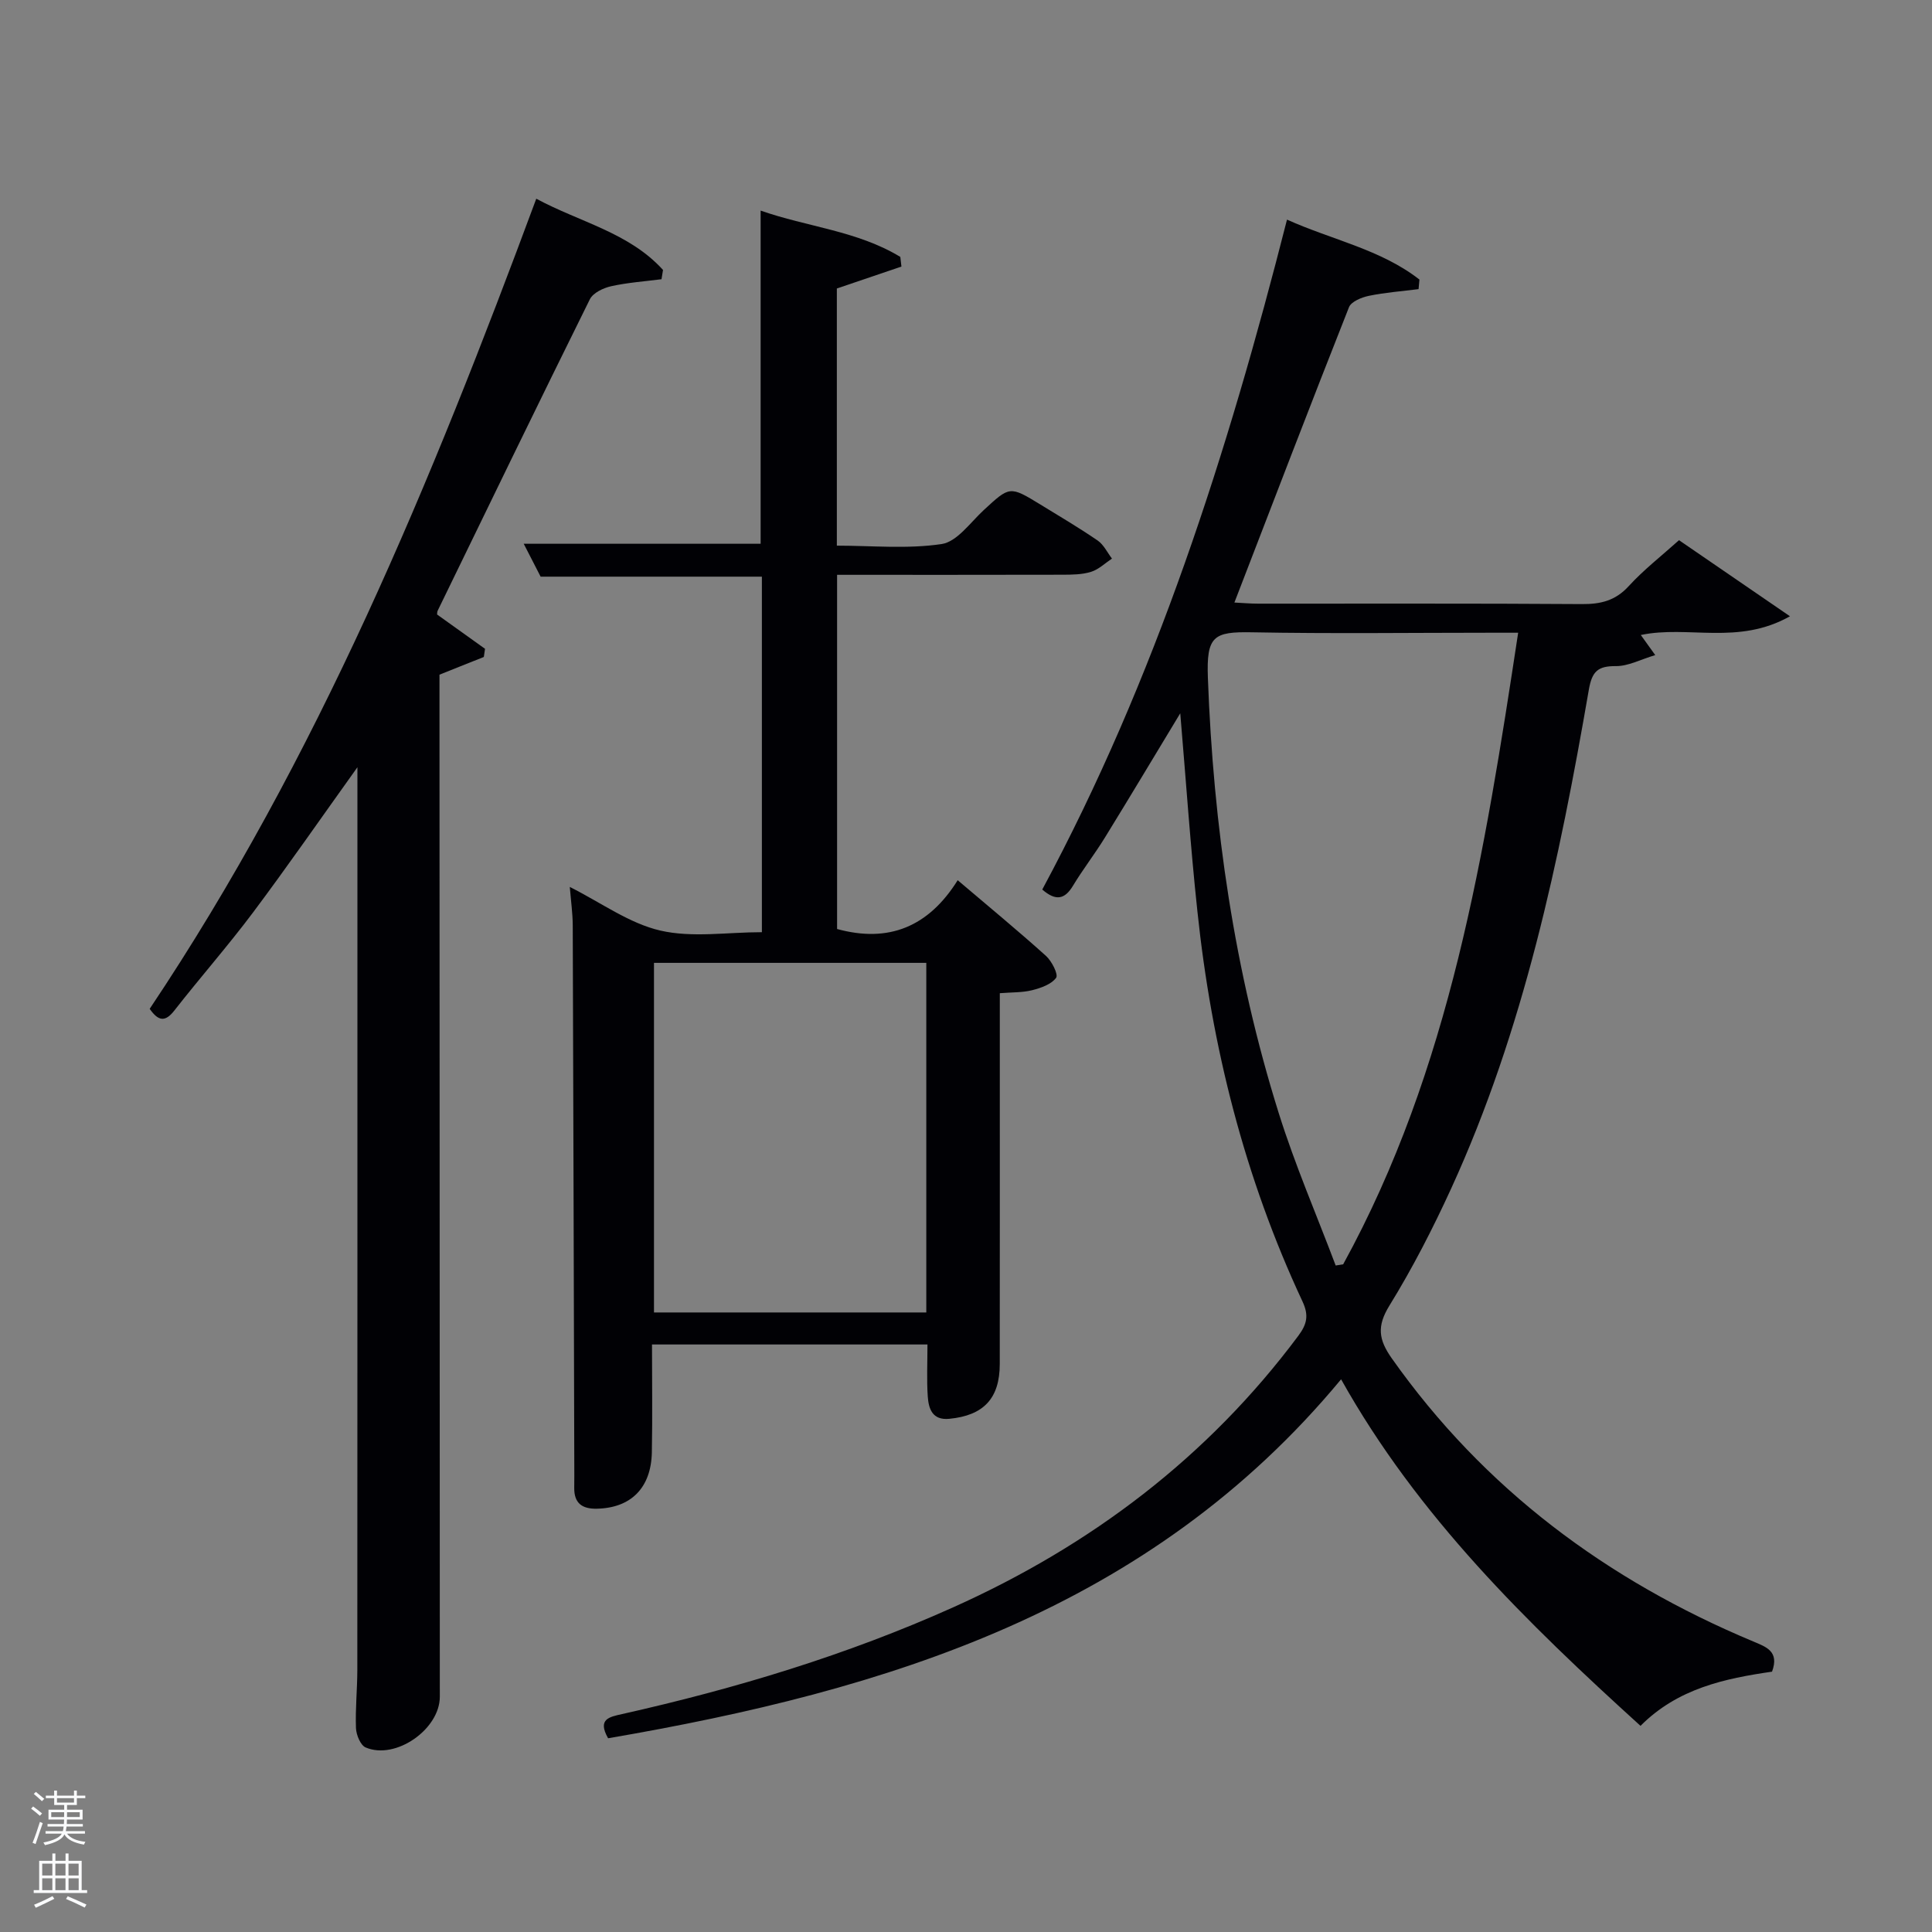 <svg enable-background="new 0 0 400 400" viewBox="0 0 400 400" xmlns="http://www.w3.org/2000/svg"><rect x="0" y="0" width="400" height="400" fill="#808080" stroke="none"/><path d="m6.44 374.46.42-.45c.65.47 1.27.95 1.85 1.44l-.45.49c-.65-.56-1.25-1.06-1.82-1.48m.93 7.33-.63-.26c.55-1.36 1.05-2.8 1.52-4.33.19.1.38.19.59.27-.46 1.29-.95 2.73-1.48 4.32m-.38-10.38.44-.42c.43.34 1.01.82 1.74 1.44l-.49.49c-.53-.51-1.09-1.01-1.69-1.51m2.5.35h1.72v-1.04h.59v1.04h3.52v-1.04h.59v1.04h1.75v.53h-1.75v1.42h-2.03v.97h3.22v2.03h-3.24c0 .35-.01.66-.03.93h3.32v.53h-3.37c-.03.27-.08.58-.15.94h3.96v.53h-3.71c.67.92 1.93 1.48 3.79 1.68-.13.24-.23.44-.29.59-2.13-.38-3.48-1.08-4.04-2.12-.43.97-1.77 1.72-4.03 2.23-.09-.19-.2-.37-.33-.55 2.1-.42 3.37-1.03 3.81-1.83h-3.36v-.53h3.58c.08-.29.13-.61.16-.94h-3.33v-.53h3.39c.02-.27.04-.58.04-.93h-3.23v-2.03h3.25v-.97h-2.07v-1.42h-1.73zm1.12 3.44v1h2.65c.01-.3.02-.44.02-.4v-.25-.35zm1.19-2h3.52v-.91h-3.52zm4.71 2h-2.63v.59c0 .15-.01.28-.01.4h2.64z" fill="#fafbfc"/><path d="m13.56 383.74h.63v1.52h2.72v6.07h1.13v.6h-11.06v-.6h1.13v-6.07h2.73v-1.52h.63v1.52h2.1v-1.52zm-2.69 8.83.38.56c-1.24.63-2.53 1.25-3.85 1.85-.1-.21-.21-.42-.34-.63 1.36-.55 2.63-1.15 3.81-1.78m-2.13-4.27h2.1v-2.45h-2.1zm0 3.04h2.1v-2.46h-2.1zm2.72-3.04h2.1v-2.45h-2.1zm0 3.04h2.1v-2.46h-2.1zm6.07 3.6c-1.41-.71-2.7-1.3-3.86-1.78l.35-.56c1.45.62 2.75 1.19 3.88 1.72zm-1.25-9.09h-2.1v2.45h2.1zm-2.09 5.49h2.1v-2.46h-2.1z" fill="#fafbfc"/><g fill="#010105"><path d="m244.36 147.68c-5.34 8.82-10.41 17.31-15.6 25.73-2.09 3.4-4.56 6.57-6.62 9.99-1.7 2.82-3.55 3.2-6.35.77 23.41-43.54 38.37-90.37 50.67-138.7 9.35 4.21 19.39 6.15 27.42 12.41-.06.66-.12 1.32-.18 1.98-3.44.44-6.91.69-10.29 1.39-1.51.31-3.66 1.19-4.12 2.36-7.99 20.2-15.76 40.49-23.72 61.14 1.49.07 3.21.23 4.94.23 22.33.02 44.65-.07 66.98.09 3.9.03 6.95-.69 9.71-3.71 3.12-3.41 6.83-6.29 10.42-9.52 7.31 5.02 14.53 9.97 22.97 15.75-10.73 6.07-21.08 1.82-30.88 3.88.79 1.1 1.51 2.1 2.99 4.16-3.07.92-5.61 2.3-8.13 2.28-3.74-.03-4.96 1.07-5.62 4.9-6.11 35.35-13.46 70.41-28.51 103.28-3.8 8.29-7.99 16.46-12.77 24.21-2.64 4.28-2.26 7.05.49 10.94 19.1 27.04 44.51 45.92 74.81 58.6 2.71 1.14 5.46 2.05 3.91 6.26-9.77 1.42-19.51 3.46-27.23 11.22-23.54-21.36-46.09-43.34-61.99-71.75-39.69 47.87-94.08 64.42-151.76 74.32-2.27-4 .28-4.42 2.89-5.01 23.54-5.28 46.55-12.22 68.6-22.12 28.46-12.78 52.64-31.03 71.4-56.18 1.8-2.42 2.23-4.23.88-7.12-12-25.66-18.82-52.77-21.77-80.87-1.43-13.36-2.34-26.79-3.54-40.91zm69.96-16.68c-2.41 0-4.04 0-5.67 0-16.48 0-32.96.22-49.43-.09-7.97-.15-9.46.76-9.14 9.44 1.13 30.63 5.48 60.8 14.67 90.11 3.35 10.7 7.83 21.04 11.79 31.55.52-.08 1.03-.17 1.55-.25 22.19-40.45 29.29-85.1 36.23-130.76z"/><path d="m111.93 119.39c-1.23-2.39-2.36-4.59-3.5-6.81h49.05c0-22.76 0-45.46 0-68.98 9.6 3.38 20.02 4.18 28.92 9.59.08.67.16 1.33.23 2-4.34 1.47-8.68 2.94-13.37 4.54v53.24c7.23 0 14.59.73 21.69-.33 3.19-.48 5.93-4.44 8.7-7.01 5.42-5 5.38-5.07 11.79-1.15 3.97 2.43 7.98 4.8 11.82 7.43 1.25.86 1.99 2.47 2.96 3.74-1.43.95-2.75 2.25-4.32 2.74-1.85.58-3.92.59-5.9.6-15.46.04-30.93.02-46.69.02v73.33c10.69 2.93 18.94-.45 24.97-10.1 6.49 5.52 12.51 10.47 18.29 15.68 1.2 1.08 2.58 3.84 2.09 4.52-.99 1.36-3.15 2.11-4.96 2.57-2.04.51-4.22.42-6.7.62v13.82c0 20.99.01 41.98-.01 62.97-.01 7.11-3.34 10.64-10.45 11.33-3.52.34-4.28-2.08-4.46-4.65-.23-3.44-.06-6.92-.06-10.74-18.65 0-37.53 0-57.03 0 0 7.43.11 14.87-.03 22.3-.14 7.41-4.35 11.55-11.37 11.7-3.07.07-4.74-1.13-4.7-4.33.02-1.66.02-3.33.01-4.99-.1-37.14-.19-74.29-.32-111.43-.01-2.46-.36-4.93-.61-7.98 6.51 3.27 12.29 7.54 18.73 9.03 6.6 1.53 13.83.34 21.04.34 0-24.7 0-48.96 0-73.61-15.15 0-30.36 0-45.81 0zm79.85 79.96c-19.1 0-37.8 0-56.38 0v72.38h56.38c0-24.18 0-48.09 0-72.38z"/><path d="m30.99 208.87c34.78-51.96 58.29-109.06 80.04-167.73 8.98 4.85 19.22 7 26.24 14.75-.1.64-.2 1.28-.31 1.92-3.48.45-7.01.69-10.43 1.45-1.62.36-3.75 1.37-4.41 2.71-10.62 21.43-21.05 42.97-31.51 64.48-.13.27-.09.63-.11.78 3.36 2.4 6.64 4.75 9.92 7.1-.08.56-.16 1.13-.25 1.69-2.93 1.17-5.85 2.33-9.18 3.66v6.12c.02 68.5.04 136.99.07 205.49 0 6.74-9.16 13.15-15.36 10.5-1.07-.46-1.94-2.6-2-4-.15-3.98.27-7.99.28-11.98.03-60.49.02-120.99.02-181.48 0-1.41 0-2.82 0-5.48-7.72 10.78-14.5 20.57-21.63 30.09-5.19 6.92-10.92 13.43-16.25 20.25-1.9 2.44-3.3 2.29-5.13-.32z"/></g></svg>